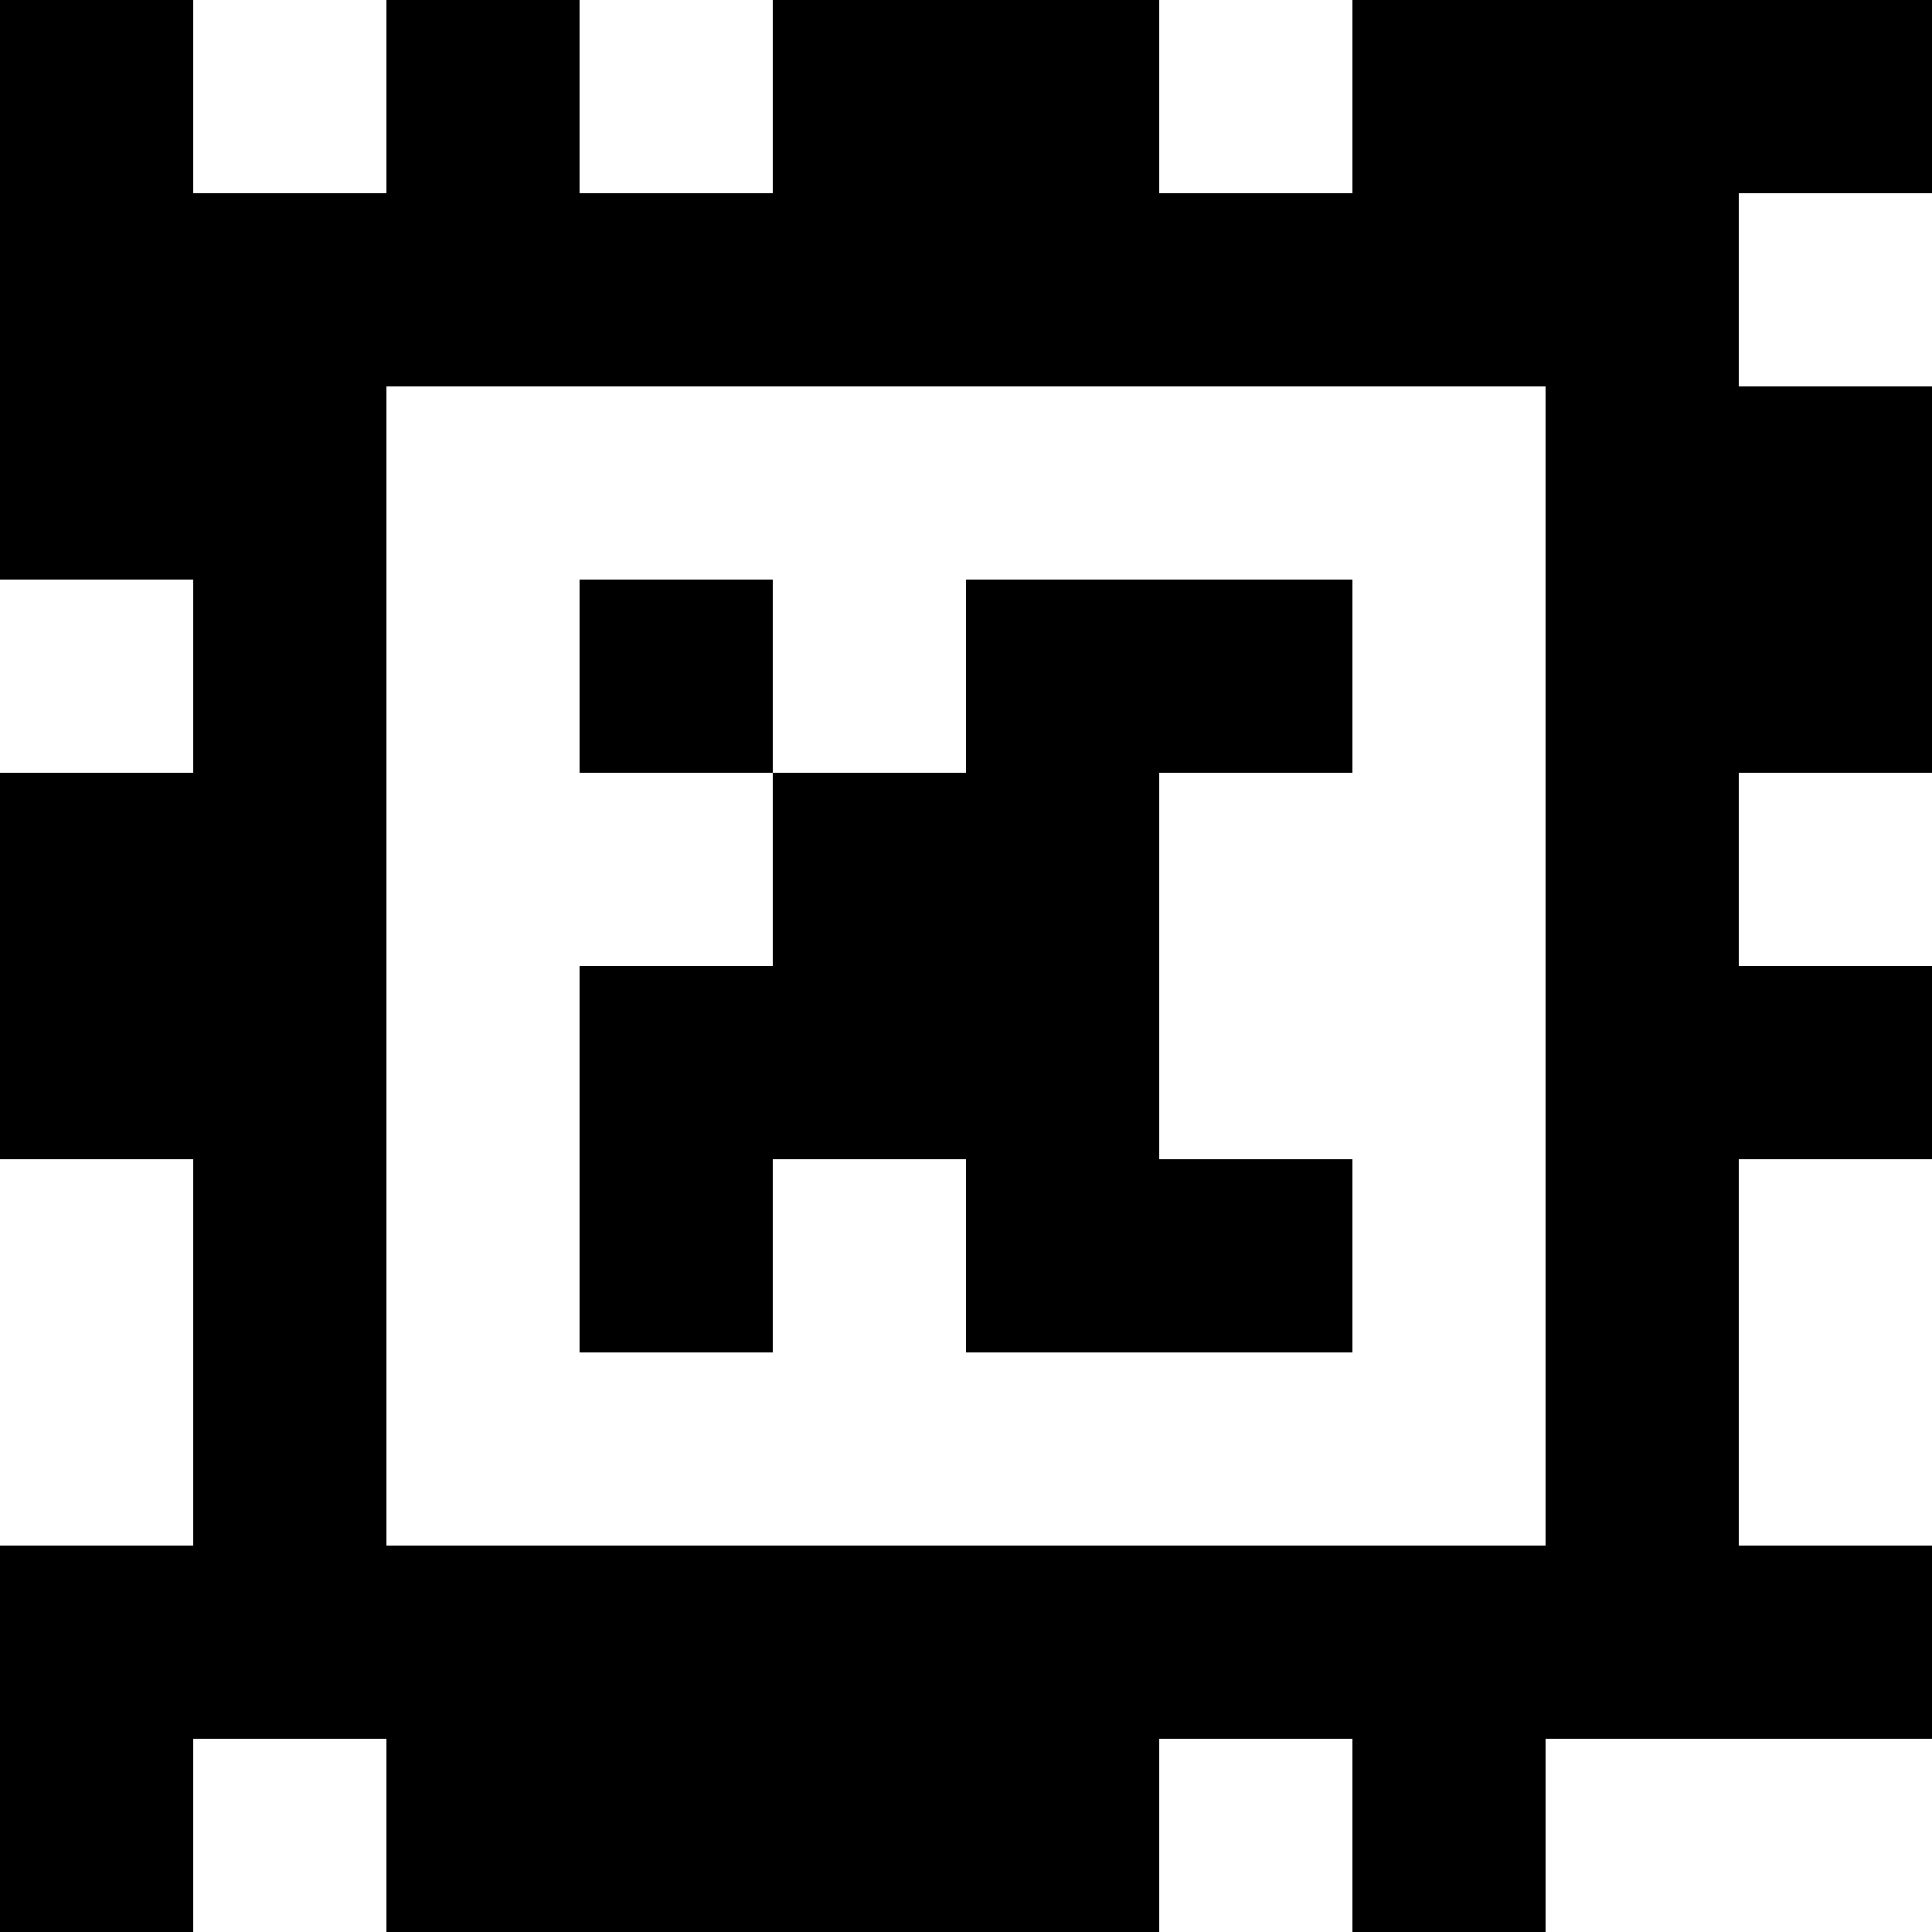 <?xml version="1.0" standalone="yes"?>
<svg xmlns="http://www.w3.org/2000/svg" width="100" height="100">
<rect width="100%" height="100%" fill="#808080" stroke="none"/>
<path style="fill:#000000; stroke:none;" d="M0 0L0 30L10 30L10 40L0 40L0 60L10 60L10 80L0 80L0 100L10 100L10 90L20 90L20 100L60 100L60 90L70 90L70 100L80 100L80 90L100 90L100 80L90 80L90 60L100 60L100 50L90 50L90 40L100 40L100 20L90 20L90 10L100 10L100 0L70 0L70 10L60 10L60 0L40 0L40 10L30 10L30 0L20 0L20 10L10 10L10 0L0 0z"/>
<path style="fill:#ffffff; stroke:none;" d="M10 0L10 10L20 10L20 0L10 0M30 0L30 10L40 10L40 0L30 0M60 0L60 10L70 10L70 0L60 0M90 10L90 20L100 20L100 10L90 10M20 20L20 80L80 80L80 20L20 20M0 30L0 40L10 40L10 30L0 30z"/>
<path style="fill:#000000; stroke:none;" d="M30 30L30 40L40 40L40 50L30 50L30 70L40 70L40 60L50 60L50 70L70 70L70 60L60 60L60 40L70 40L70 30L50 30L50 40L40 40L40 30L30 30z"/>
<path style="fill:#ffffff; stroke:none;" d="M90 40L90 50L100 50L100 40L90 40M0 60L0 80L10 80L10 60L0 60M90 60L90 80L100 80L100 60L90 60M10 90L10 100L20 100L20 90L10 90M60 90L60 100L70 100L70 90L60 90M80 90L80 100L100 100L100 90L80 90z"/>
</svg>

